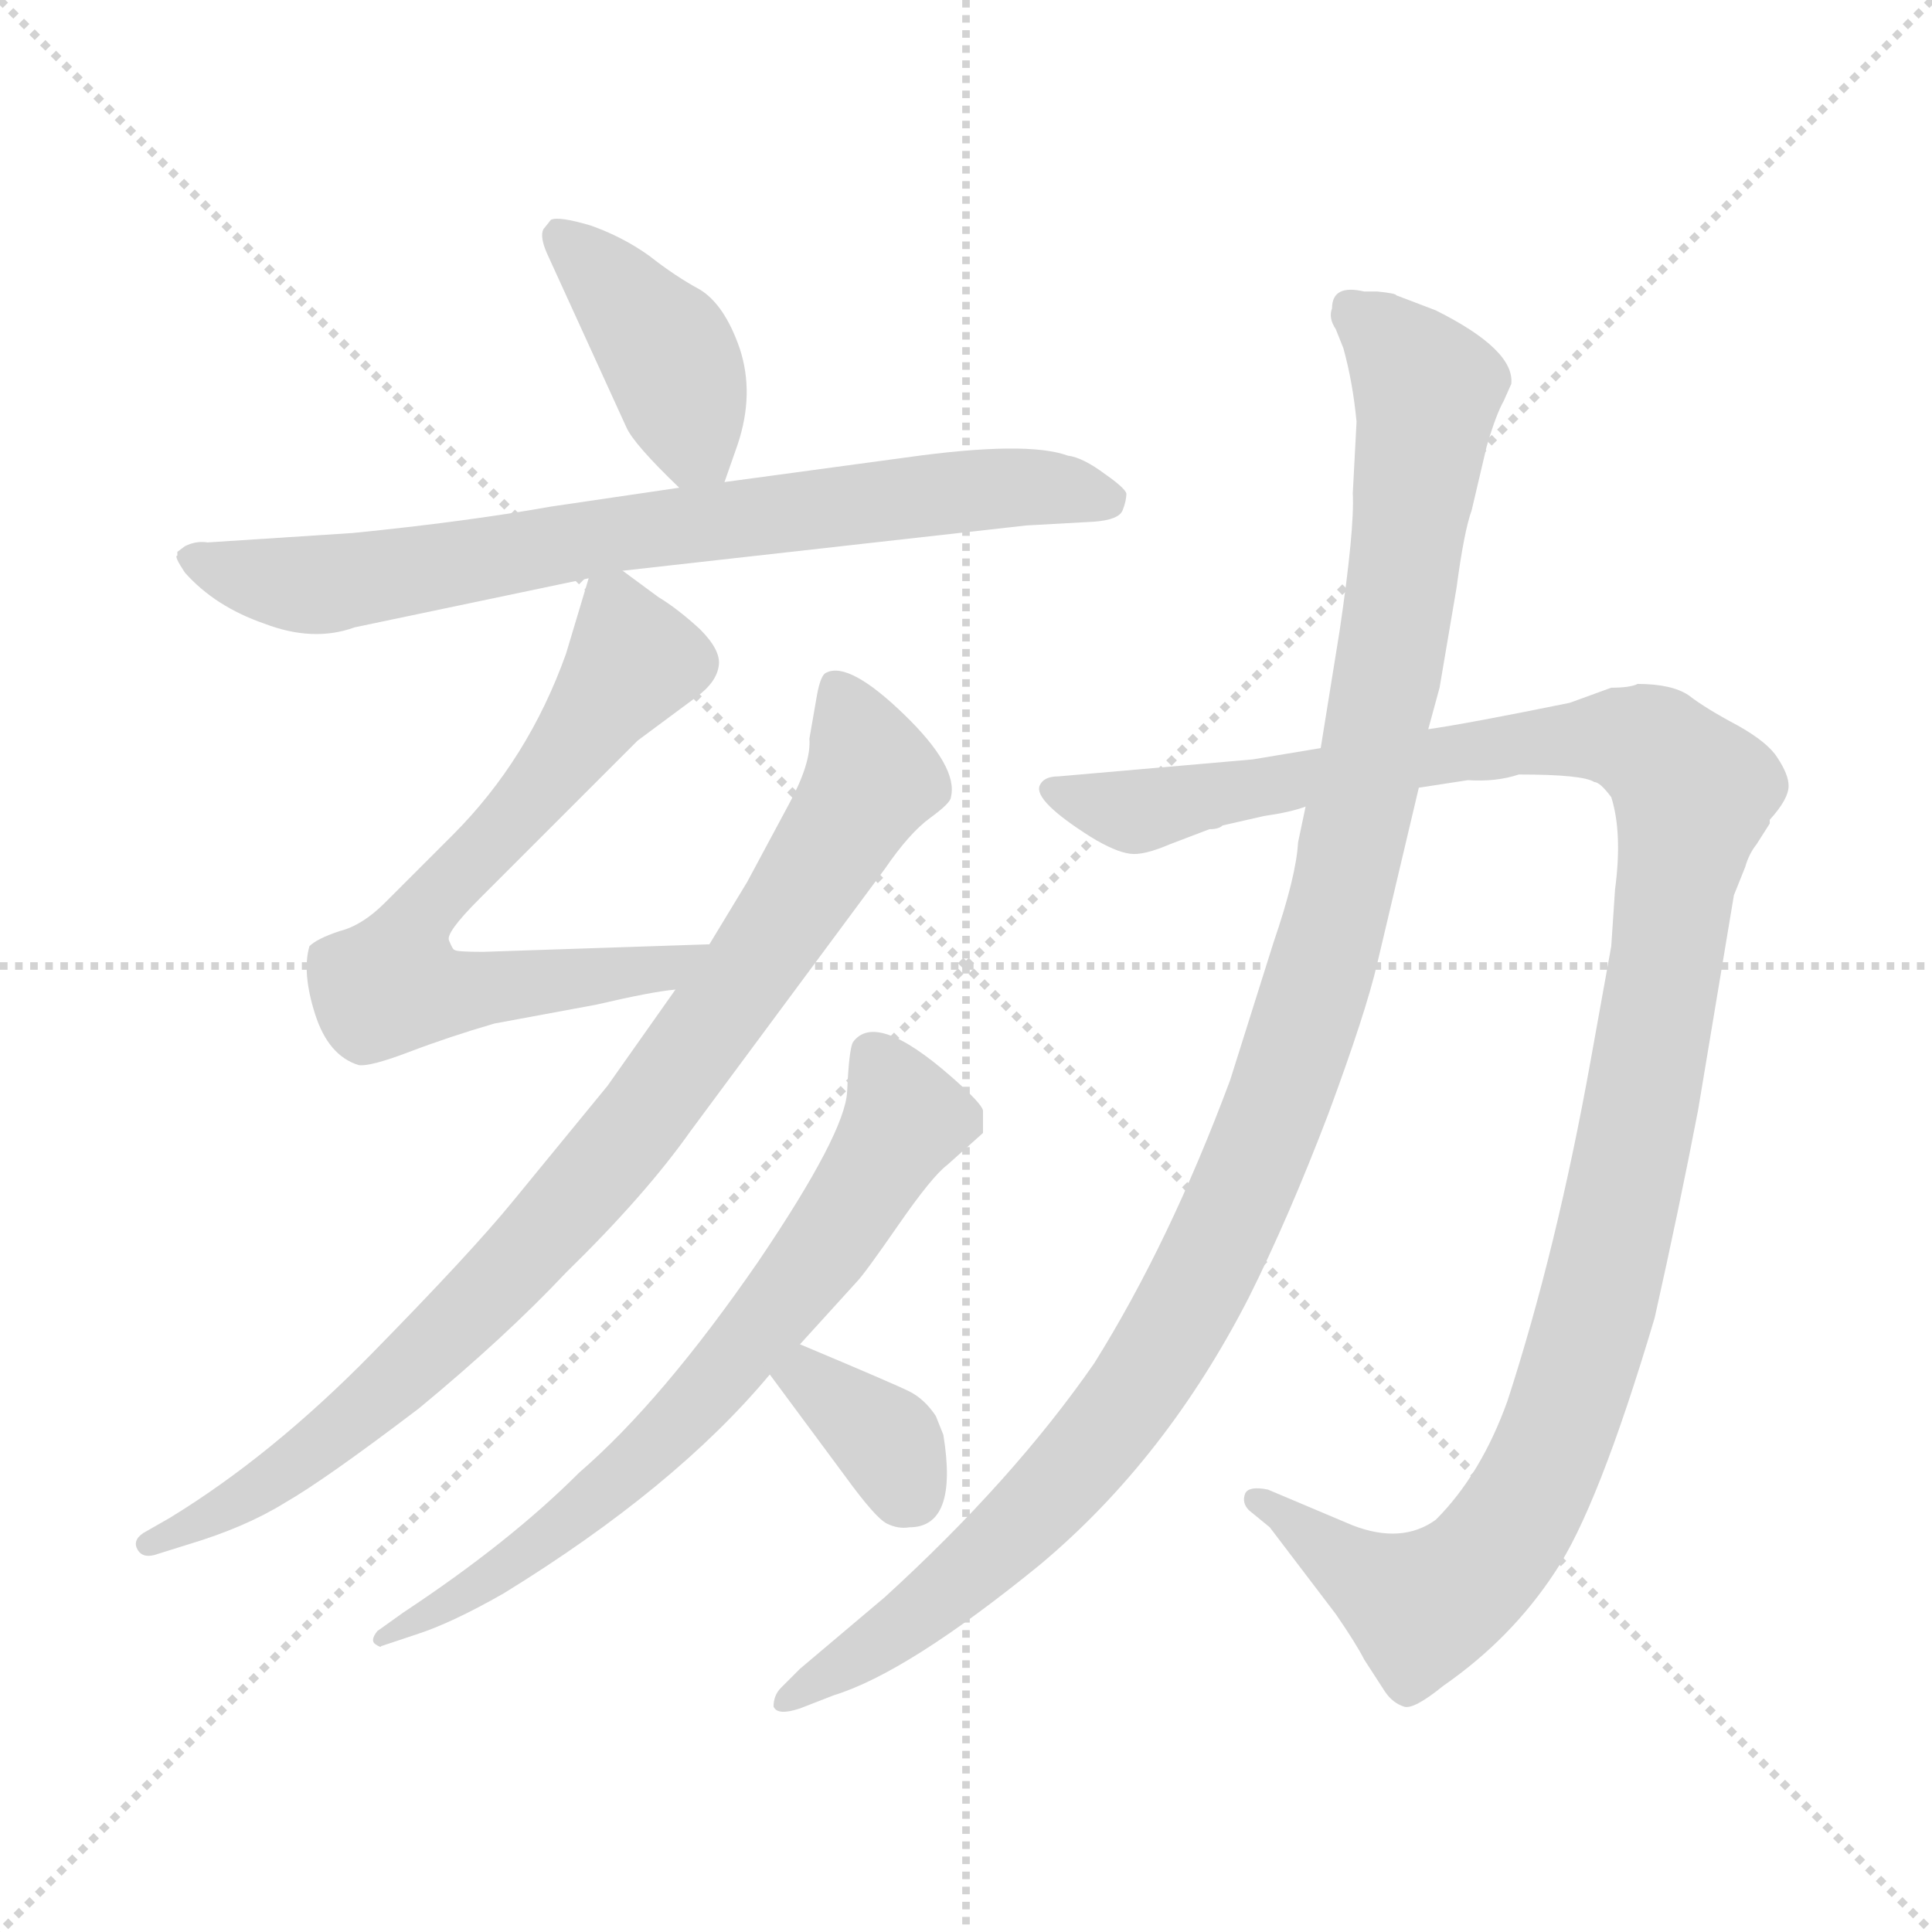 <svg xmlns="http://www.w3.org/2000/svg" version="1.1" viewBox="0 0 1024 1024">
  <g stroke="lightgray" stroke-dasharray="1,1" stroke-width="1" transform="scale(4, 4)">
    <line x1="0" y1="0" x2="256" y2="256" />
    <line x1="256" y1="0" x2="0" y2="256" />
    <line x1="128" y1="0" x2="128" y2="256" />
    <line x1="0" y1="128" x2="256" y2="128" />
  </g>
  <g transform="scale(1.0, -1.0) translate(0.0, -808.50)">
    <style type="text/css">
      
        @keyframes keyframes0 {
          from {
            stroke: blue;
            stroke-dashoffset: 408;
            stroke-width: 128;
          }
          57% {
            animation-timing-function: step-end;
            stroke: blue;
            stroke-dashoffset: 0;
            stroke-width: 128;
          }
          to {
            stroke: black;
            stroke-width: 1024;
          }
        }
        #make-me-a-hanzi-animation-0 {
          animation: keyframes0 0.582s both;
          animation-delay: 0s;
          animation-timing-function: linear;
        }
      
        @keyframes keyframes1 {
          from {
            stroke: blue;
            stroke-dashoffset: 750;
            stroke-width: 128;
          }
          71% {
            animation-timing-function: step-end;
            stroke: blue;
            stroke-dashoffset: 0;
            stroke-width: 128;
          }
          to {
            stroke: black;
            stroke-width: 1024;
          }
        }
        #make-me-a-hanzi-animation-1 {
          animation: keyframes1 0.86s both;
          animation-delay: 0.582s;
          animation-timing-function: linear;
        }
      
        @keyframes keyframes2 {
          from {
            stroke: blue;
            stroke-dashoffset: 672;
            stroke-width: 128;
          }
          69% {
            animation-timing-function: step-end;
            stroke: blue;
            stroke-dashoffset: 0;
            stroke-width: 128;
          }
          to {
            stroke: black;
            stroke-width: 1024;
          }
        }
        #make-me-a-hanzi-animation-2 {
          animation: keyframes2 0.797s both;
          animation-delay: 1.442s;
          animation-timing-function: linear;
        }
      
        @keyframes keyframes3 {
          from {
            stroke: blue;
            stroke-dashoffset: 873;
            stroke-width: 128;
          }
          74% {
            animation-timing-function: step-end;
            stroke: blue;
            stroke-dashoffset: 0;
            stroke-width: 128;
          }
          to {
            stroke: black;
            stroke-width: 1024;
          }
        }
        #make-me-a-hanzi-animation-3 {
          animation: keyframes3 0.96s both;
          animation-delay: 2.239s;
          animation-timing-function: linear;
        }
      
        @keyframes keyframes4 {
          from {
            stroke: blue;
            stroke-dashoffset: 691;
            stroke-width: 128;
          }
          69% {
            animation-timing-function: step-end;
            stroke: blue;
            stroke-dashoffset: 0;
            stroke-width: 128;
          }
          to {
            stroke: black;
            stroke-width: 1024;
          }
        }
        #make-me-a-hanzi-animation-4 {
          animation: keyframes4 0.812s both;
          animation-delay: 3.2s;
          animation-timing-function: linear;
        }
      
        @keyframes keyframes5 {
          from {
            stroke: blue;
            stroke-dashoffset: 353;
            stroke-width: 128;
          }
          53% {
            animation-timing-function: step-end;
            stroke: blue;
            stroke-dashoffset: 0;
            stroke-width: 128;
          }
          to {
            stroke: black;
            stroke-width: 1024;
          }
        }
        #make-me-a-hanzi-animation-5 {
          animation: keyframes5 0.537s both;
          animation-delay: 4.012s;
          animation-timing-function: linear;
        }
      
        @keyframes keyframes6 {
          from {
            stroke: blue;
            stroke-dashoffset: 1182;
            stroke-width: 128;
          }
          79% {
            animation-timing-function: step-end;
            stroke: blue;
            stroke-dashoffset: 0;
            stroke-width: 128;
          }
          to {
            stroke: black;
            stroke-width: 1024;
          }
        }
        #make-me-a-hanzi-animation-6 {
          animation: keyframes6 1.212s both;
          animation-delay: 4.549s;
          animation-timing-function: linear;
        }
      
        @keyframes keyframes7 {
          from {
            stroke: blue;
            stroke-dashoffset: 1120;
            stroke-width: 128;
          }
          78% {
            animation-timing-function: step-end;
            stroke: blue;
            stroke-dashoffset: 0;
            stroke-width: 128;
          }
          to {
            stroke: black;
            stroke-width: 1024;
          }
        }
        #make-me-a-hanzi-animation-7 {
          animation: keyframes7 1.161s both;
          animation-delay: 5.761s;
          animation-timing-function: linear;
        }
      
    </style>
    
      <path d="M 384 553 L 391 573 Q 400 600 392 624 Q 384 647 371 655 Q 358 662 344 673 Q 330 683 313 689 Q 296 694 292 692 L 288 687 Q 286 683 290 674 L 332 582 Q 336 573 360 550 C 377 533 377 533 384 553 Z" fill="lightgray" />
    
      <path d="M 330 506 L 544 530 L 580 532 Q 593 533 595 538 Q 597 543 597 547 Q 596 550 586 557 Q 574 566 566 567 Q 544 575 480 566 L 384 553 L 360 550 L 292 540 Q 247 532 187 526 L 110 521 Q 104 522 98 519 L 94 516 L 94 514 Q 92 514 98 505 Q 114 487 140 478 Q 166 468 188 476 L 312 502 L 330 506 Z" fill="lightgray" />
    
      <path d="M 376 308 L 256 304 Q 242 304 241 305 Q 240 305 238 310 Q 236 314 254 332 L 338 416 L 369 439 Q 380 447 381 456 Q 382 464 371 475 Q 359 486 349 492 L 330 506 C 316 516 316 516 312 502 L 300 462 Q 280 406 240 366 L 204 330 Q 192 318 180 315 Q 168 311 164 307 Q 160 293 167 271 Q 174 249 190 244 Q 196 243 217 251 Q 238 259 262 266 L 316 276 Q 346 283 358 284 C 388 288 406 309 376 308 Z" fill="lightgray" />
    
      <path d="M 358 284 L 322 233 L 272 172 Q 250 145 197 91 Q 144 37 90 4 L 76 -4 Q 70 -8 73 -13 Q 76 -18 84 -15 L 100 -10 Q 130 -1 151 12 Q 172 24 222 62 Q 268 100 300 134 Q 342 175 366 209 L 469 348 Q 482 367 493 375 Q 504 383 504 386 Q 508 402 479 430 Q 450 458 438 452 Q 435 451 433 440 L 429 417 Q 430 404 418 382 L 396 341 L 376 308 L 358 284 Z" fill="lightgray" />
    
      <path d="M 424 96 L 454 129 Q 458 133 476 159 Q 494 185 502 191 L 521 208 L 521 220 Q 520 224 504 238 Q 464 273 452 256 Q 450 252 449 230 Q 448 208 402 140 Q 351 66 307 28 Q 270 -9 214 -46 L 200 -56 Q 196 -61 199 -63 Q 202 -65 202 -64 L 220 -58 Q 239 -52 267 -36 Q 358 20 408 80 L 424 96 Z" fill="lightgray" />
    
      <path d="M 500 48 L 496 58 Q 490 67 482 71 Q 474 75 424 96 C 396 108 390 104 408 80 L 448 26 Q 464 4 470 1 Q 476 -2 482 -1 Q 508 -1 500 48 Z" fill="lightgray" />
    
      <path d="M 805 398 Q 839 398 845 394 Q 848 394 854 386 Q 860 367 856 337 L 854 307 L 843 246 Q 825 146 799 66 Q 785 27 761 3 Q 743 -10 717 0 L 672 19 Q 662 21 660 17 Q 658 12 662 8 L 673 -1 L 708 -47 Q 719 -63 723 -71 L 734 -88 Q 738 -94 744 -96 Q 749 -98 765 -85 Q 801 -60 824 -25 Q 847 9 877 110 Q 890 168 900 220 L 919 334 L 925 349 Q 927 356 931 361 L 938 372 L 938 374 Q 948 385 948 392 Q 948 398 942 407 Q 937 415 921 424 Q 904 433 895 440 Q 886 446 868 446 Q 864 444 854 444 L 832 436 Q 778 425 757 422 L 700 412 L 664 406 L 561 397 Q 553 397 551 392 Q 548 384 578 365 Q 591 357 599 356 Q 606 355 620 361 L 641 369 Q 646 369 648 371 L 670 376 Q 684 378 692 381 L 752 391 L 778 395 Q 793 394 805 398 Z" fill="lightgray" />
    
      <path d="M 757 422 L 763 444 L 772 497 Q 776 527 780 538 L 788 572 Q 793 589 797 596 L 801 605 Q 803 623 761 644 L 740 652 Q 740 653 730 654 L 723 654 Q 706 658 706 645 Q 704 640 708 634 L 712 624 Q 717 606 719 585 L 717 547 Q 718 528 710 474 L 700 412 L 692 381 L 688 362 Q 687 344 675 309 L 652 236 Q 620 150 580 86 Q 537 24 469 -38 L 424 -76 L 414 -86 Q 410 -90 410 -96 Q 412 -101 424 -97 L 442 -90 Q 481 -78 551 -21 Q 618 35 662 121 Q 683 163 704 218 Q 724 272 730 298 L 752 391 L 757 422 Z" fill="lightgray" />
    
    
      <clipPath id="make-me-a-hanzi-clip-0">
        <path d="M 384 553 L 391 573 Q 400 600 392 624 Q 384 647 371 655 Q 358 662 344 673 Q 330 683 313 689 Q 296 694 292 692 L 288 687 Q 286 683 290 674 L 332 582 Q 336 573 360 550 C 377 533 377 533 384 553 Z" />
      </clipPath>
      <path clip-path="url(#make-me-a-hanzi-clip-0)" d="M 296 685 L 353 623 L 367 574 L 377 561" fill="none" id="make-me-a-hanzi-animation-0" stroke-dasharray="280 560" stroke-linecap="round" />
    
      <clipPath id="make-me-a-hanzi-clip-1">
        <path d="M 330 506 L 544 530 L 580 532 Q 593 533 595 538 Q 597 543 597 547 Q 596 550 586 557 Q 574 566 566 567 Q 544 575 480 566 L 384 553 L 360 550 L 292 540 Q 247 532 187 526 L 110 521 Q 104 522 98 519 L 94 516 L 94 514 Q 92 514 98 505 Q 114 487 140 478 Q 166 468 188 476 L 312 502 L 330 506 Z" />
      </clipPath>
      <path clip-path="url(#make-me-a-hanzi-clip-1)" d="M 98 515 L 142 500 L 176 499 L 493 547 L 540 551 L 585 545" fill="none" id="make-me-a-hanzi-animation-1" stroke-dasharray="622 1244" stroke-linecap="round" />
    
      <clipPath id="make-me-a-hanzi-clip-2">
        <path d="M 376 308 L 256 304 Q 242 304 241 305 Q 240 305 238 310 Q 236 314 254 332 L 338 416 L 369 439 Q 380 447 381 456 Q 382 464 371 475 Q 359 486 349 492 L 330 506 C 316 516 316 516 312 502 L 300 462 Q 280 406 240 366 L 204 330 Q 192 318 180 315 Q 168 311 164 307 Q 160 293 167 271 Q 174 249 190 244 Q 196 243 217 251 Q 238 259 262 266 L 316 276 Q 346 283 358 284 C 388 288 406 309 376 308 Z" />
      </clipPath>
      <path clip-path="url(#make-me-a-hanzi-clip-2)" d="M 319 493 L 326 486 L 333 455 L 268 370 L 229 332 L 213 307 L 209 287 L 248 283 L 354 296 L 369 304" fill="none" id="make-me-a-hanzi-animation-2" stroke-dasharray="544 1088" stroke-linecap="round" />
    
      <clipPath id="make-me-a-hanzi-clip-3">
        <path d="M 358 284 L 322 233 L 272 172 Q 250 145 197 91 Q 144 37 90 4 L 76 -4 Q 70 -8 73 -13 Q 76 -18 84 -15 L 100 -10 Q 130 -1 151 12 Q 172 24 222 62 Q 268 100 300 134 Q 342 175 366 209 L 469 348 Q 482 367 493 375 Q 504 383 504 386 Q 508 402 479 430 Q 450 458 438 452 Q 435 451 433 440 L 429 417 Q 430 404 418 382 L 396 341 L 376 308 L 358 284 Z" />
      </clipPath>
      <path clip-path="url(#make-me-a-hanzi-clip-3)" d="M 443 443 L 462 396 L 398 293 L 335 209 L 250 114 L 189 58 L 148 26 L 79 -10" fill="none" id="make-me-a-hanzi-animation-3" stroke-dasharray="745 1490" stroke-linecap="round" />
    
      <clipPath id="make-me-a-hanzi-clip-4">
        <path d="M 424 96 L 454 129 Q 458 133 476 159 Q 494 185 502 191 L 521 208 L 521 220 Q 520 224 504 238 Q 464 273 452 256 Q 450 252 449 230 Q 448 208 402 140 Q 351 66 307 28 Q 270 -9 214 -46 L 200 -56 Q 196 -61 199 -63 Q 202 -65 202 -64 L 220 -58 Q 239 -52 267 -36 Q 358 20 408 80 L 424 96 Z" />
      </clipPath>
      <path clip-path="url(#make-me-a-hanzi-clip-4)" d="M 462 249 L 480 215 L 398 98 L 309 8 L 202 -60" fill="none" id="make-me-a-hanzi-animation-4" stroke-dasharray="563 1126" stroke-linecap="round" />
    
      <clipPath id="make-me-a-hanzi-clip-5">
        <path d="M 500 48 L 496 58 Q 490 67 482 71 Q 474 75 424 96 C 396 108 390 104 408 80 L 448 26 Q 464 4 470 1 Q 476 -2 482 -1 Q 508 -1 500 48 Z" />
      </clipPath>
      <path clip-path="url(#make-me-a-hanzi-clip-5)" d="M 417 79 L 431 79 L 466 48 L 483 16" fill="none" id="make-me-a-hanzi-animation-5" stroke-dasharray="225 450" stroke-linecap="round" />
    
      <clipPath id="make-me-a-hanzi-clip-6">
        <path d="M 805 398 Q 839 398 845 394 Q 848 394 854 386 Q 860 367 856 337 L 854 307 L 843 246 Q 825 146 799 66 Q 785 27 761 3 Q 743 -10 717 0 L 672 19 Q 662 21 660 17 Q 658 12 662 8 L 673 -1 L 708 -47 Q 719 -63 723 -71 L 734 -88 Q 738 -94 744 -96 Q 749 -98 765 -85 Q 801 -60 824 -25 Q 847 9 877 110 Q 890 168 900 220 L 919 334 L 925 349 Q 927 356 931 361 L 938 372 L 938 374 Q 948 385 948 392 Q 948 398 942 407 Q 937 415 921 424 Q 904 433 895 440 Q 886 446 868 446 Q 864 444 854 444 L 832 436 Q 778 425 757 422 L 700 412 L 664 406 L 561 397 Q 553 397 551 392 Q 548 384 578 365 Q 591 357 599 356 Q 606 355 620 361 L 641 369 Q 646 369 648 371 L 670 376 Q 684 378 692 381 L 752 391 L 778 395 Q 793 394 805 398 Z" />
      </clipPath>
      <path clip-path="url(#make-me-a-hanzi-clip-6)" d="M 558 390 L 607 379 L 752 407 L 857 418 L 881 408 L 897 387 L 855 151 L 829 58 L 799 -4 L 777 -29 L 754 -43 L 710 -19 L 667 14" fill="none" id="make-me-a-hanzi-animation-6" stroke-dasharray="1054 2108" stroke-linecap="round" />
    
      <clipPath id="make-me-a-hanzi-clip-7">
        <path d="M 757 422 L 763 444 L 772 497 Q 776 527 780 538 L 788 572 Q 793 589 797 596 L 801 605 Q 803 623 761 644 L 740 652 Q 740 653 730 654 L 723 654 Q 706 658 706 645 Q 704 640 708 634 L 712 624 Q 717 606 719 585 L 717 547 Q 718 528 710 474 L 700 412 L 692 381 L 688 362 Q 687 344 675 309 L 652 236 Q 620 150 580 86 Q 537 24 469 -38 L 424 -76 L 414 -86 Q 410 -90 410 -96 Q 412 -101 424 -97 L 442 -90 Q 481 -78 551 -21 Q 618 35 662 121 Q 683 163 704 218 Q 724 272 730 298 L 752 391 L 757 422 Z" />
      </clipPath>
      <path clip-path="url(#make-me-a-hanzi-clip-7)" d="M 717 645 L 753 608 L 756 591 L 739 469 L 712 340 L 658 177 L 613 88 L 579 42 L 491 -44 L 417 -93" fill="none" id="make-me-a-hanzi-animation-7" stroke-dasharray="992 1984" stroke-linecap="round" />
    
  </g>
</svg>